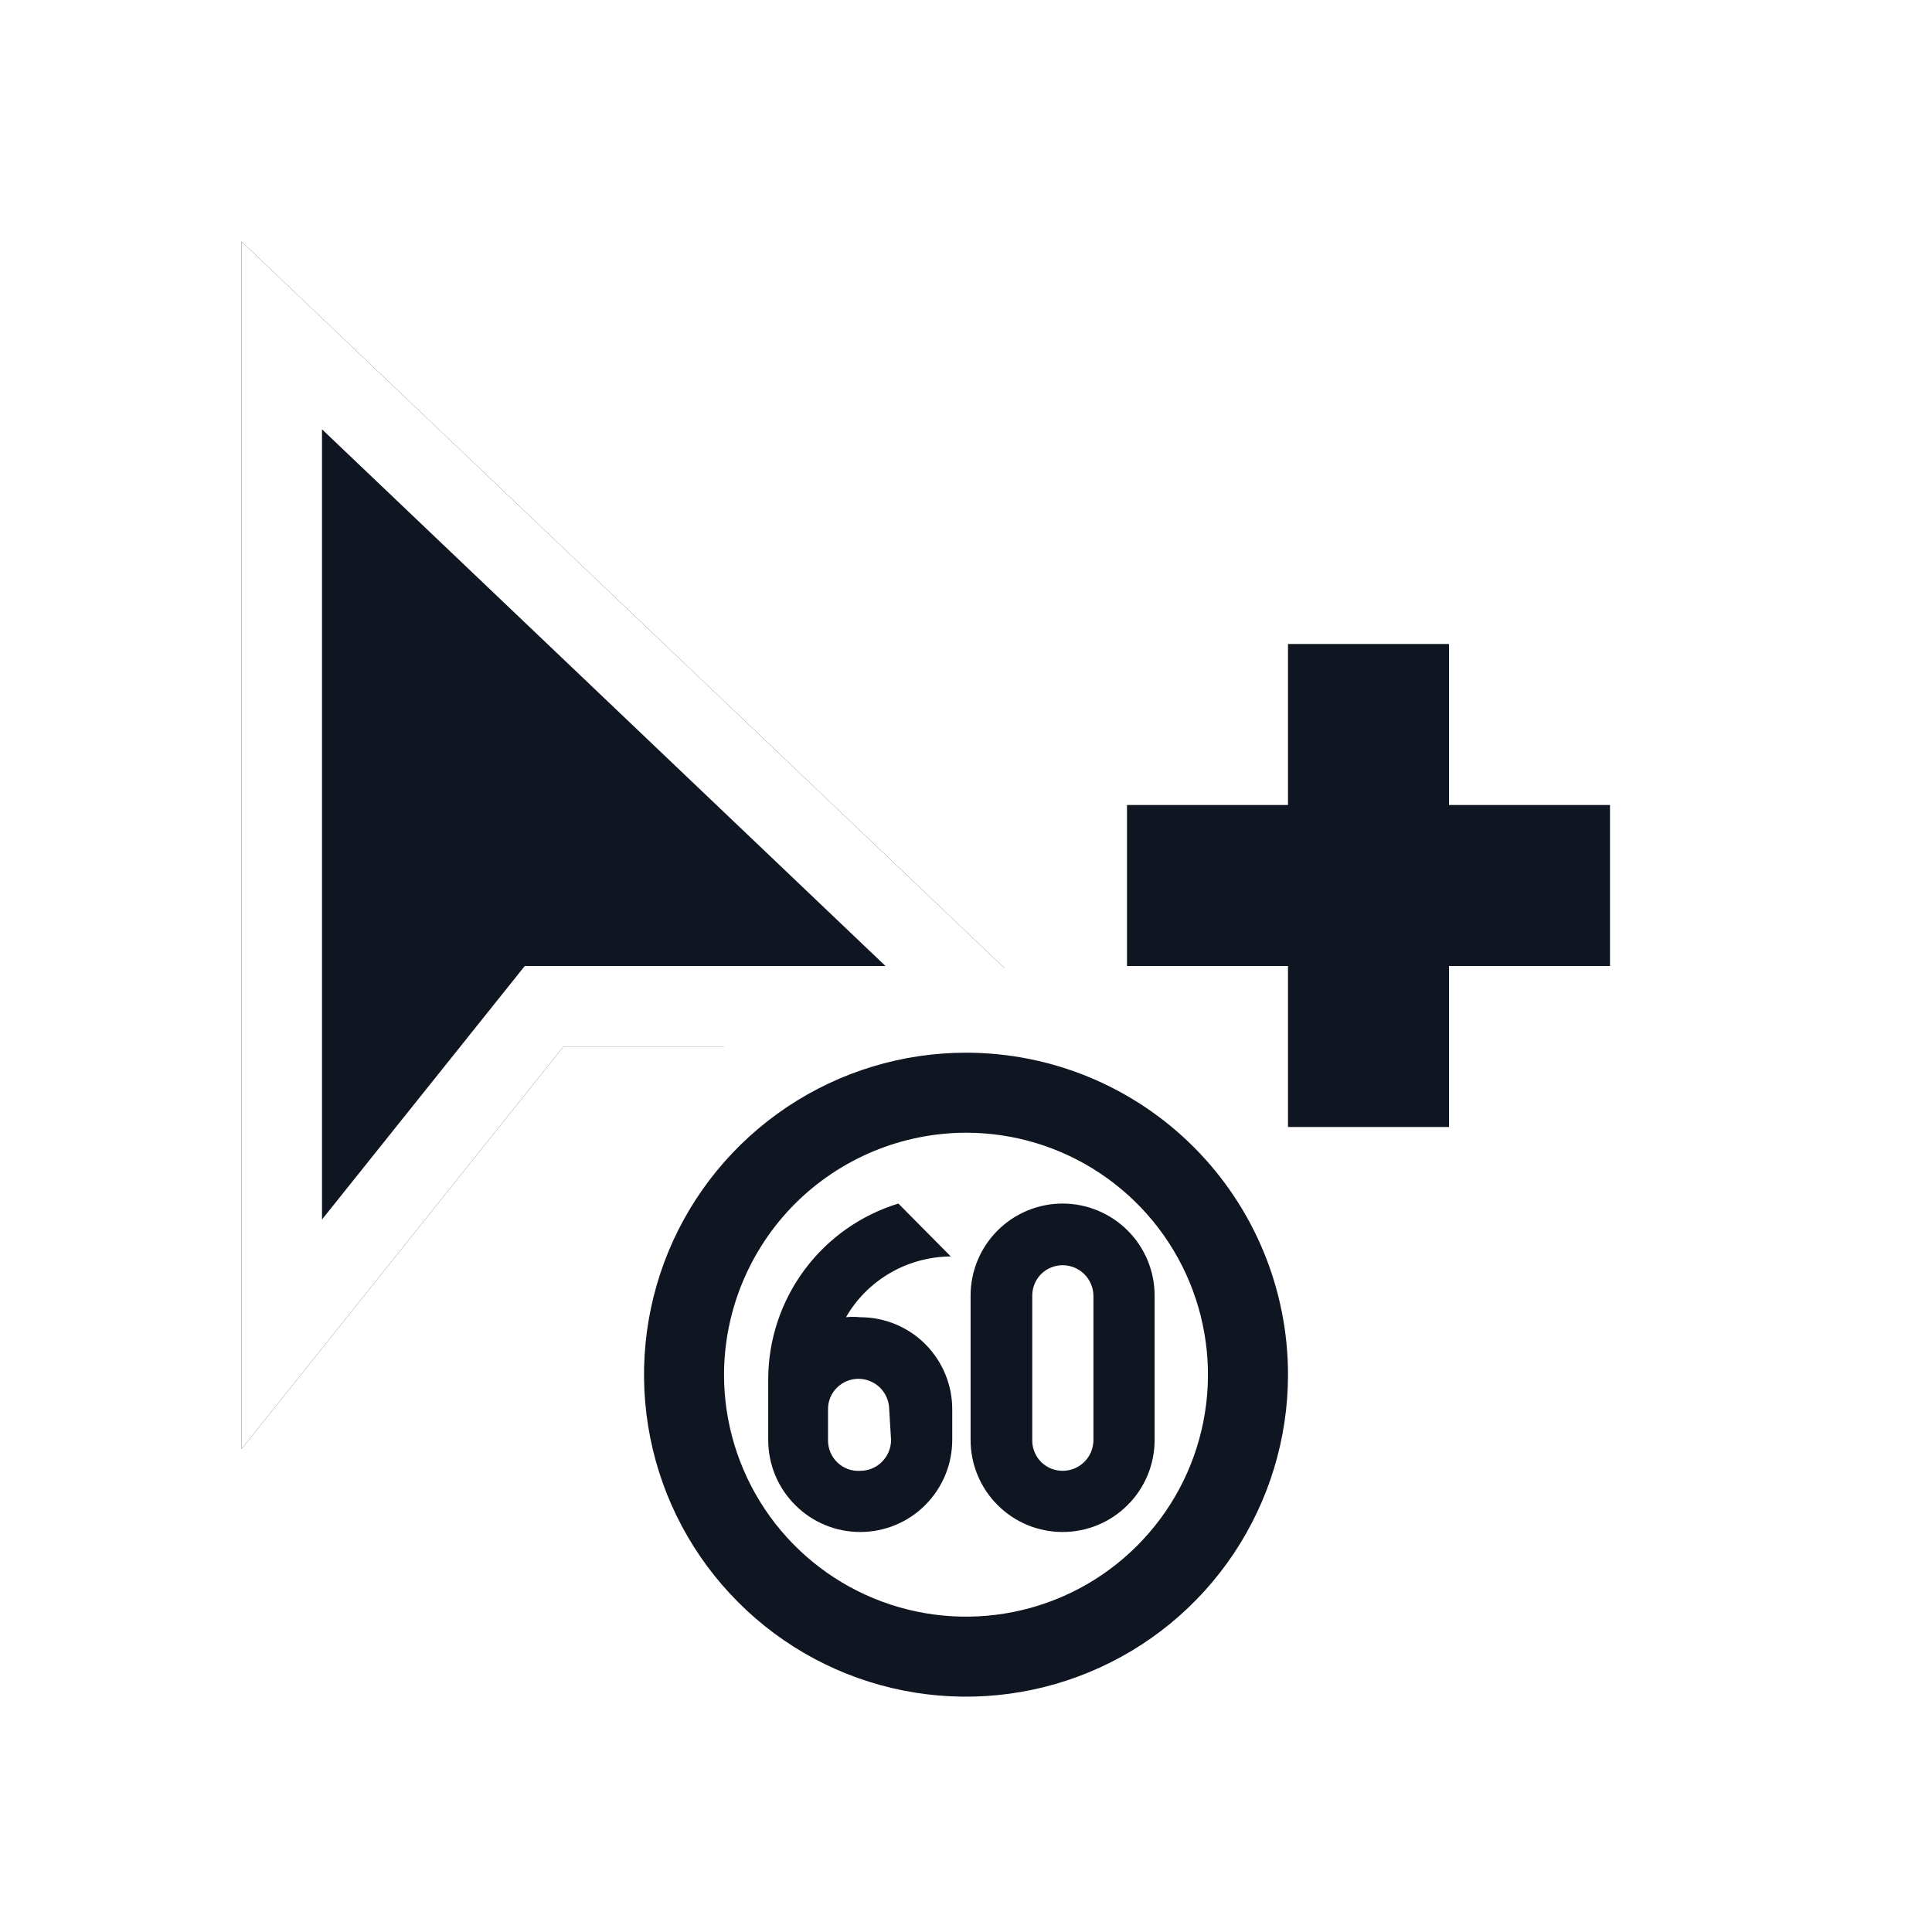 <svg width="24" height="24" viewBox="0 0 24 24" fill="none" xmlns="http://www.w3.org/2000/svg">
<g filter="url(#filter0_d_16977_13409)">
<path d="M3 2L13.5 12H7L3 17V2Z" fill="#0F1621"/>
<path fill-rule="evenodd" clip-rule="evenodd" d="M3 2V17L7 12H9C7.785 12.912 7 14.364 7 16C7 18.761 9.239 21 12 21C14.761 21 17 18.761 17 16C17 15.289 16.852 14.613 16.584 14H19V12H21V8H19V6H15V8H13V11.1C12.828 11.065 12.652 11.039 12.473 11.022L3 2ZM11 11H6.519L4 14.149V4.333L11 11ZM18 13H16L16 11H14V9H16V7H18V9H20V11H18V13Z" fill="white"/>
<path fill-rule="evenodd" clip-rule="evenodd" d="M16 11L16 13H18V11H20V9H18V7H16V9H14V11H16Z" fill="#0F1621"/>
<path d="M12 13.071C12.595 13.071 13.176 13.247 13.67 13.578C14.164 13.908 14.549 14.377 14.777 14.927C15.004 15.476 15.064 16.08 14.948 16.663C14.832 17.246 14.546 17.782 14.125 18.202C13.705 18.623 13.169 18.909 12.586 19.025C12.003 19.141 11.399 19.081 10.85 18.854C10.3 18.626 9.831 18.241 9.501 17.747C9.171 17.253 8.994 16.671 8.994 16.077C8.996 15.28 9.313 14.517 9.876 13.953C10.44 13.39 11.203 13.073 12 13.071ZM12 12.077C11.209 12.077 10.435 12.312 9.778 12.751C9.12 13.191 8.607 13.815 8.304 14.546C8.002 15.277 7.923 16.081 8.077 16.857C8.231 17.633 8.612 18.346 9.172 18.905C9.731 19.465 10.444 19.846 11.22 20C11.996 20.154 12.8 20.075 13.531 19.772C14.262 19.47 14.886 18.957 15.326 18.299C15.765 17.641 16 16.868 16 16.077C16 15.016 15.579 13.999 14.828 13.248C14.078 12.498 13.061 12.077 12 12.077ZM13.2 18.031C12.897 18.031 12.606 17.911 12.392 17.696C12.178 17.482 12.057 17.191 12.057 16.888V15.094C12.057 14.791 12.178 14.5 12.392 14.286C12.606 14.072 12.897 13.951 13.2 13.951C13.503 13.951 13.794 14.072 14.008 14.286C14.223 14.5 14.343 14.791 14.343 15.094V16.888C14.343 17.191 14.223 17.482 14.008 17.696C13.794 17.911 13.503 18.031 13.2 18.031ZM13.2 14.717C13.1 14.717 13.004 14.757 12.933 14.827C12.863 14.898 12.823 14.994 12.823 15.094V16.888C12.822 16.938 12.831 16.988 12.85 17.034C12.868 17.081 12.896 17.123 12.931 17.159C12.966 17.194 13.008 17.223 13.054 17.242C13.101 17.261 13.15 17.271 13.2 17.271C13.302 17.271 13.399 17.231 13.471 17.159C13.543 17.087 13.583 16.99 13.583 16.888V15.094C13.581 14.993 13.54 14.898 13.469 14.827C13.397 14.756 13.301 14.717 13.2 14.717ZM10.686 15.363C10.627 15.357 10.568 15.357 10.509 15.363C10.641 15.134 10.831 14.944 11.06 14.812C11.288 14.68 11.547 14.61 11.811 14.608L11.16 13.951C10.693 14.094 10.285 14.382 9.994 14.774C9.703 15.166 9.545 15.64 9.543 16.128V16.888C9.543 17.191 9.663 17.482 9.878 17.696C10.092 17.911 10.383 18.031 10.686 18.031C10.989 18.031 11.28 17.911 11.494 17.696C11.708 17.482 11.829 17.191 11.829 16.888V16.505C11.829 16.202 11.708 15.912 11.494 15.697C11.28 15.483 10.989 15.363 10.686 15.363ZM11.069 16.888C11.069 16.99 11.028 17.087 10.956 17.159C10.885 17.231 10.787 17.271 10.686 17.271C10.634 17.274 10.582 17.267 10.533 17.249C10.484 17.231 10.44 17.203 10.402 17.167C10.364 17.131 10.335 17.088 10.315 17.04C10.295 16.992 10.285 16.94 10.286 16.888V16.505C10.286 16.405 10.325 16.309 10.396 16.239C10.467 16.168 10.563 16.128 10.663 16.128C10.763 16.128 10.86 16.168 10.932 16.238C11.003 16.309 11.044 16.405 11.046 16.505L11.069 16.888Z" fill="#0F1621"/>
</g>
<defs>
<filter id="filter0_d_16977_13409" x="2" y="2" width="20" height="21" filterUnits="userSpaceOnUse" color-interpolation-filters="sRGB">
<feFlood flood-opacity="0" result="BackgroundImageFix"/>
<feColorMatrix in="SourceAlpha" type="matrix" values="0 0 0 0 0 0 0 0 0 0 0 0 0 0 0 0 0 0 127 0" result="hardAlpha"/>
<feOffset dy="1"/>
<feGaussianBlur stdDeviation="0.5"/>
<feComposite in2="hardAlpha" operator="out"/>
<feColorMatrix type="matrix" values="0 0 0 0 0 0 0 0 0 0 0 0 0 0 0 0 0 0 0.25 0"/>
<feBlend mode="normal" in2="BackgroundImageFix" result="effect1_dropShadow_16977_13409"/>
<feBlend mode="normal" in="SourceGraphic" in2="effect1_dropShadow_16977_13409" result="shape"/>
</filter>
</defs>
</svg>
